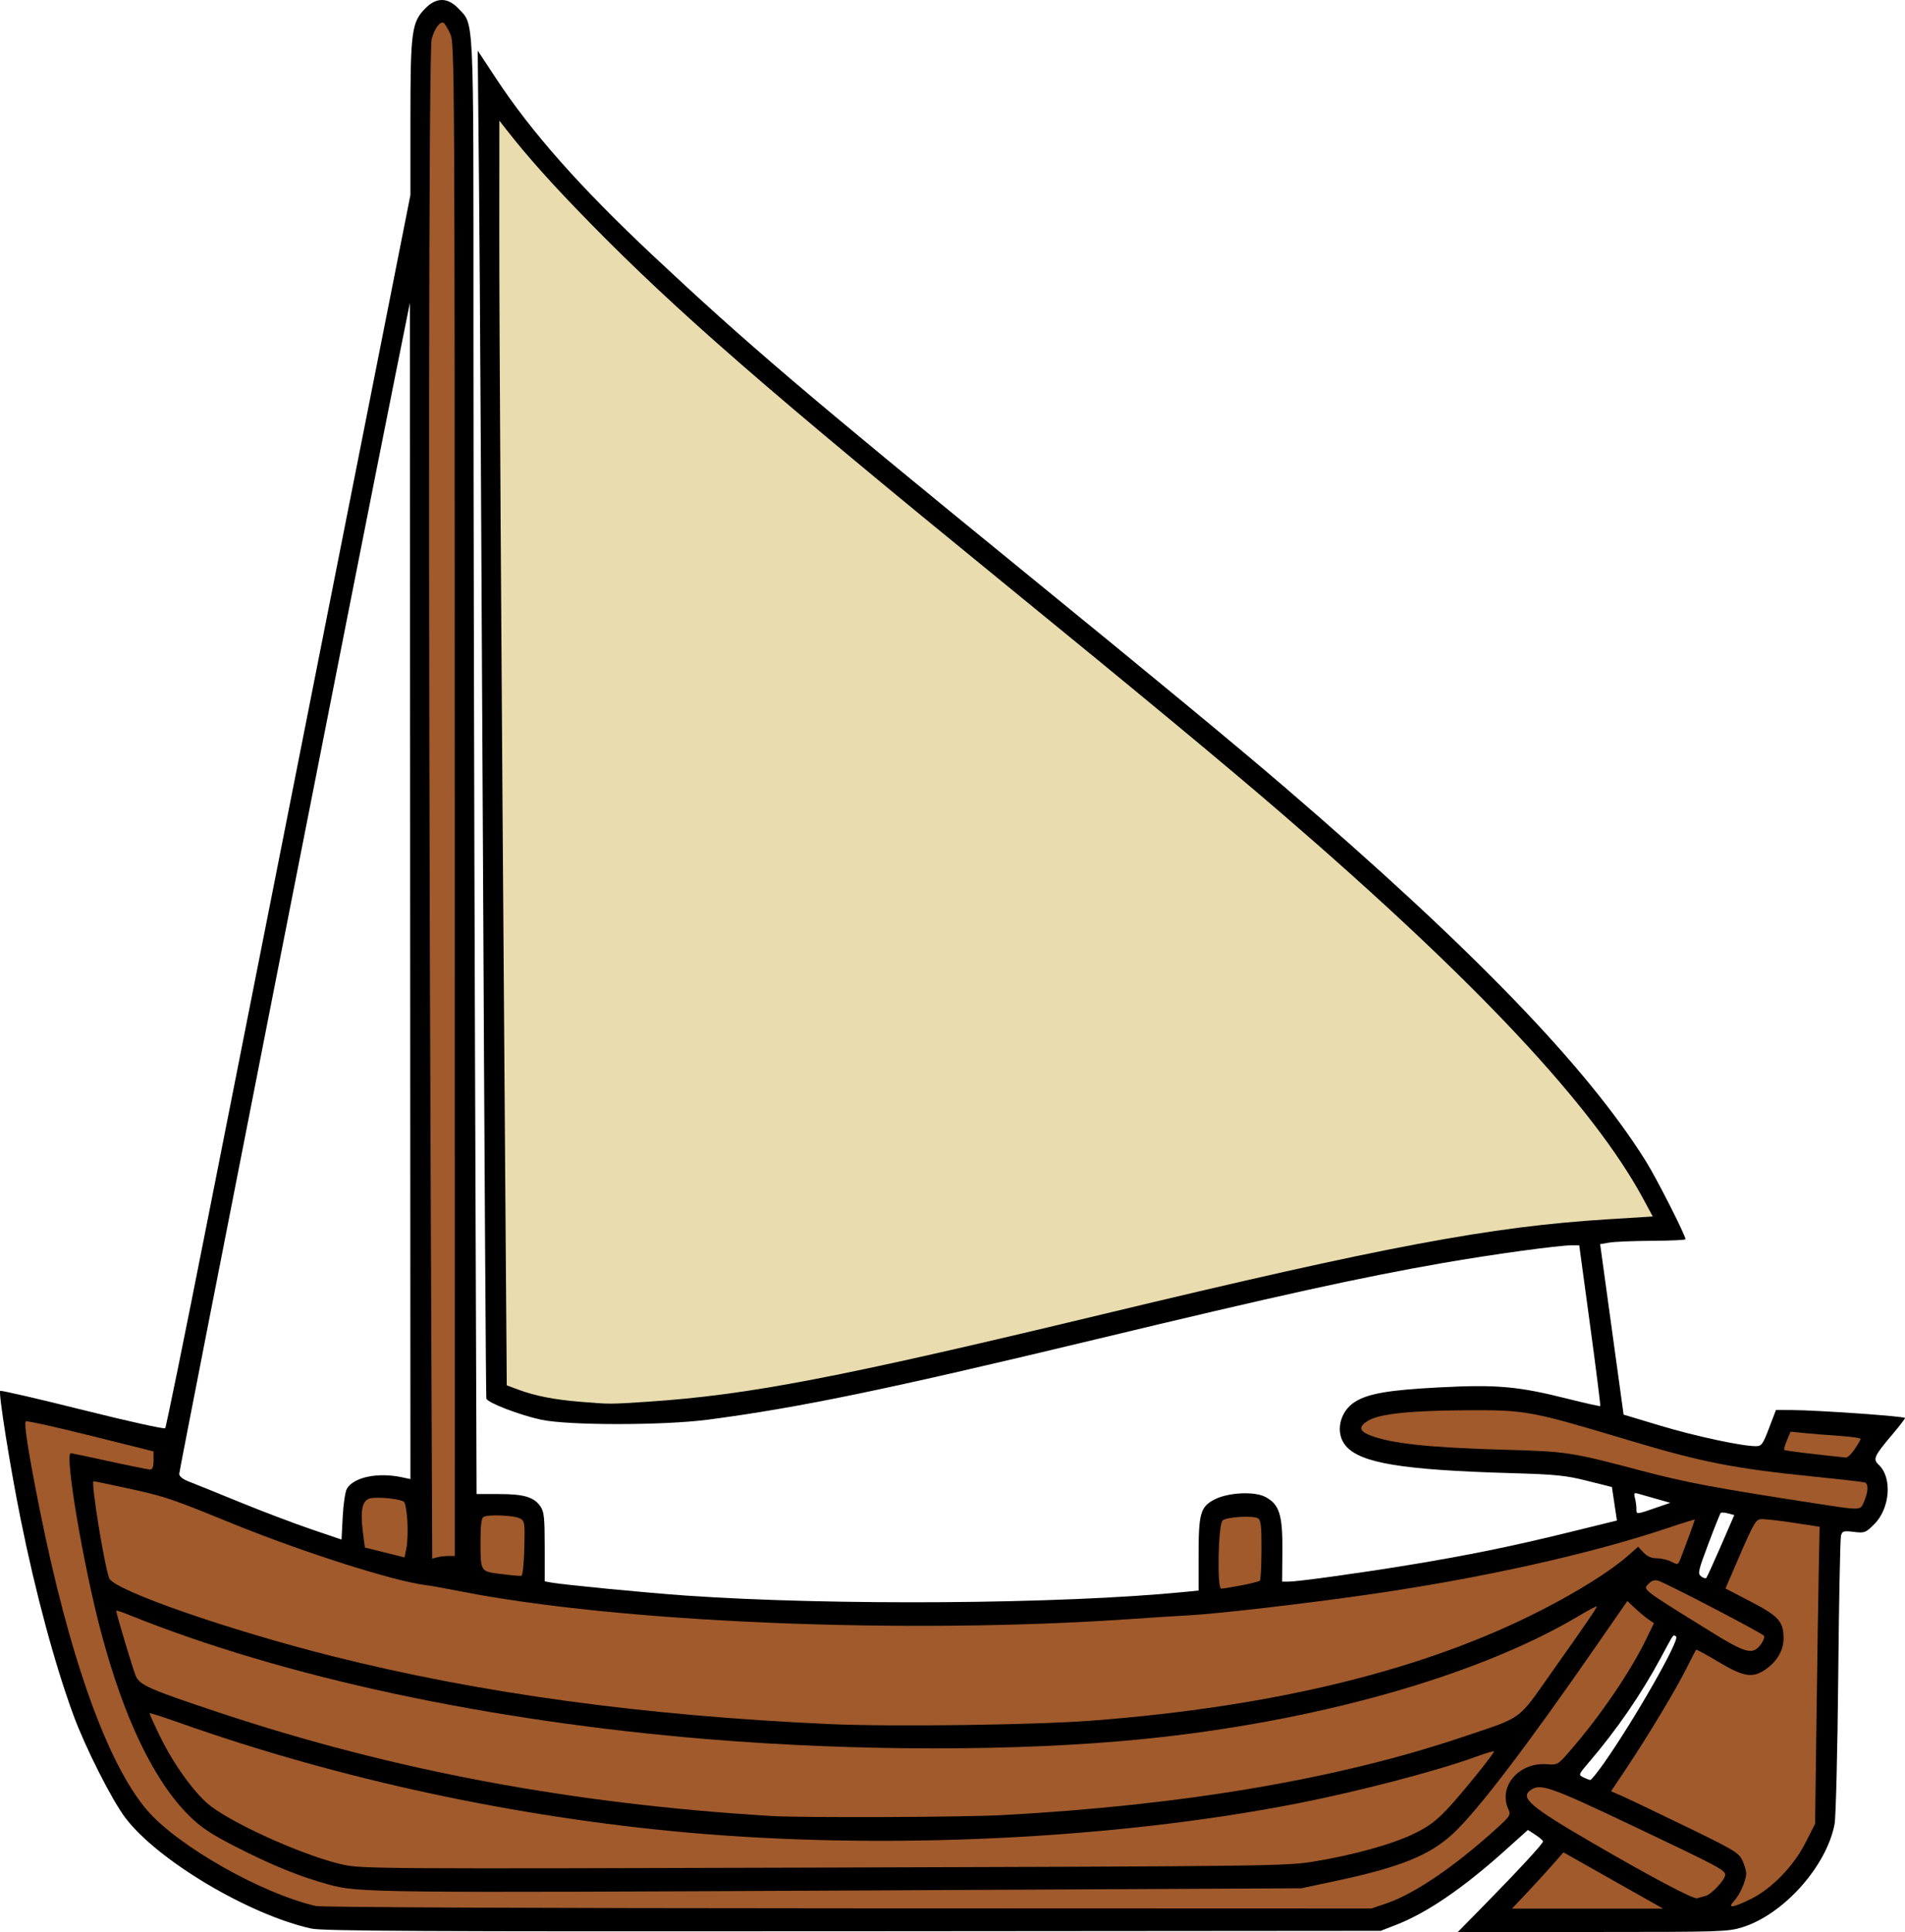 <?xml version="1.0" encoding="UTF-8" standalone="no"?>
<!-- Created with Inkscape (http://www.inkscape.org/) -->

<svg
   version="1.1"
   id="svg198"
   width="1087.663"
   height="1102.887"
   viewBox="0 0 1087.663 1102.887"
   sodipodi:docname="2a.svg"
   inkscape:version="1.2.2 (732a01da63, 2022-12-09, custom)"
   xmlns:inkscape="http://www.inkscape.org/namespaces/inkscape"
   xmlns:sodipodi="http://sodipodi.sourceforge.net/DTD/sodipodi-0.dtd"
   xmlns="http://www.w3.org/2000/svg"
   xmlns:svg="http://www.w3.org/2000/svg">
  <defs
     id="defs202" />
  <sodipodi:namedview
     id="namedview200"
     pagecolor="#ffffff"
     bordercolor="#000000"
     borderopacity="0.25"
     inkscape:showpageshadow="2"
     inkscape:pageopacity="0.0"
     inkscape:pagecheckerboard="0"
     inkscape:deskcolor="#d1d1d1"
     showgrid="false"
     inkscape:zoom="0.59312321"
     inkscape:cx="558.0628"
     inkscape:cy="660.90821"
     inkscape:window-width="1920"
     inkscape:window-height="1031"
     inkscape:window-x="0"
     inkscape:window-y="25"
     inkscape:window-maximized="1"
     inkscape:current-layer="layer2" />
  <g
     inkscape:groupmode="layer"
     id="layer1"
     inkscape:label="Layer 1"
     style="fill:#a05a2c">
    <g
       inkscape:groupmode="layer"
       id="layer2"
       inkscape:label="Base">
      <path
         id="path316"
         style="display:inline;fill:#000000;stroke-width:1.333"
         d="M 301.01 37.329 C 297.855 37.275 294.681 38.814 291.545 41.95 C 283.606 49.889 282.883 55.131 282.883 104.668 L 282.883 148.641 L 235.603 387.426 C 209.6 518.758 178.31 676.913 166.07 738.879 C 153.831 800.846 143.385 852.036 142.859 852.635 C 142.334 853.234 121.092 848.517 95.654 842.153 C 70.217 835.788 49.073 830.911 48.67 831.315 C 47.585 832.4 54.273 874.412 60.275 904.213 C 68.757 946.325 79.713 987.053 90.402 1016.213 C 97.259 1034.918 112.443 1064.945 120.209 1075.157 C 138.638 1099.391 190.626 1130.327 226.217 1138.239 C 232.772 1139.697 288.616 1139.974 535.549 1139.782 L 836.883 1139.547 L 845.824 1136.067 C 863.283 1129.272 883.854 1115.219 907.795 1093.731 L 920.904 1081.963 L 925.209 1084.756 C 927.577 1086.292 929.522 1087.996 929.531 1088.543 C 929.553 1089.762 915.334 1105.151 895.646 1125.213 L 880.926 1140.213 L 957.764 1140.213 C 1030.953 1140.213 1035.013 1140.085 1043.275 1137.534 C 1066.812 1130.264 1091.418 1102.767 1096.01 1078.606 C 1096.751 1074.705 1097.686 1036.955 1098.098 994.213 C 1098.507 951.68 1099.212 915.566 1099.664 913.959 C 1100.407 911.318 1101.109 911.112 1106.992 911.809 C 1113.2 912.544 1113.736 912.34 1118.697 907.379 C 1127.699 898.378 1129.033 880.806 1121.265 873.569 C 1117.75 870.294 1118.505 868.591 1128.932 856.276 C 1132.938 851.543 1136.217 847.277 1136.217 846.795 C 1136.217 845.837 1086.421 842.335 1071.717 842.26 L 1062.551 842.213 L 1058.603 852.547 C 1055.008 861.963 1054.333 862.879 1051.004 862.879 C 1043.023 862.879 1016.625 857.215 996.639 851.213 L 975.549 844.879 L 968.85 796.213 L 962.15 747.547 L 967.516 746.645 C 970.467 746.149 981.433 745.699 991.883 745.645 C 1002.333 745.591 1010.883 745.187 1010.883 744.747 C 1010.883 742.475 994.412 710.041 988.267 700.213 C 954.545 646.274 889.487 578.938 781.601 486.311 C 754.507 463.048 708.3 424.866 632.217 362.874 C 508.916 262.408 474.627 233.198 421.549 183.399 C 379.89 144.314 352.124 112.994 331.844 82.213 L 321.301 66.213 L 322.076 144.881 C 322.503 188.148 323.514 360.949 324.324 528.881 C 325.134 696.814 325.992 834.888 326.232 835.711 C 326.925 838.088 345.149 845.109 357.549 847.776 C 373.048 851.11 427.426 851.09 452.883 847.741 C 505.03 840.881 555.131 830.508 673.549 802.053 C 779.227 776.66 824.909 766.61 872.217 758.344 C 900.28 753.441 938.325 748.212 945.933 748.215 L 950.217 748.215 L 956.422 793.881 C 959.835 818.997 962.443 839.738 962.219 839.971 C 961.994 840.205 953.497 838.308 943.338 835.754 C 915.161 828.673 903.053 827.61 870.16 829.329 C 841.594 830.821 829.846 832.827 822.293 837.504 C 813.334 843.053 810.696 855.286 816.877 862.631 C 825.208 872.532 849.026 876.472 911.449 878.274 C 936.921 879.009 942.498 879.575 954.783 882.667 L 968.883 886.213 L 970.312 895.766 L 971.744 905.319 L 944.312 912.065 C 911.931 920.03 886.013 925.313 852.217 930.836 C 823.705 935.496 789.494 940.213 784.223 940.213 L 780.59 940.213 L 780.736 922.547 C 780.907 901.972 778.992 895.996 770.883 891.797 C 764.611 888.55 749.801 889.305 742.074 893.266 C 733.964 897.424 732.883 901.167 732.883 925.094 L 732.883 945.307 L 724.883 946.098 C 654.375 953.057 524.411 954.001 440.217 948.168 C 418.467 946.662 370.355 942.022 363.549 940.774 L 359.549 940.04 L 359.549 920.459 C 359.549 903.808 359.19 900.352 357.15 897.348 C 353.479 891.941 347.735 890.213 333.435 890.213 L 320.656 890.213 L 319.769 641.547 C 319.282 504.781 318.883 318.139 318.883 226.79 C 318.882 43.001 319.286 51.739 310.357 42.272 C 307.3 39.03 304.164 37.383 301.01 37.329 z M 282.588 210.213 L 282.734 545.94 L 282.883 881.668 L 277.883 880.608 C 264.134 877.692 250.375 880.602 246.59 887.227 C 245.651 888.869 244.583 896.06 244.217 903.206 L 243.549 916.198 L 226.025 910.233 C 216.387 906.952 198.088 900.007 185.359 894.799 C 172.631 889.592 159.665 884.349 156.549 883.151 C 152.891 881.744 150.883 880.149 150.883 878.653 C 150.883 876.517 254.873 347.991 274.139 252.213 L 282.588 210.213 z M 982.433 889.715 C 982.746 889.721 983.159 889.808 983.687 889.958 C 985.078 890.35 989.817 891.695 994.217 892.946 L 1002.217 895.219 L 995.549 897.522 C 982.368 902.073 982.885 902.028 982.865 898.637 C 982.855 896.938 982.466 894.128 982.002 892.395 C 981.473 890.419 981.497 889.7 982.433 889.715 z M 1031.99 900.764 C 1032.806 900.757 1034.001 900.93 1035.215 901.258 L 1038.748 902.213 L 1031.111 919.805 C 1026.912 929.481 1023.148 937.725 1022.748 938.125 C 1022.348 938.526 1021.021 938.109 1019.799 937.2 C 1017.767 935.689 1018.125 934.087 1023.955 918.598 C 1027.464 909.277 1030.639 901.348 1031.01 900.977 C 1031.149 900.838 1031.501 900.768 1031.99 900.764 z M 1004.488 970.917 C 1004.781 970.962 1005.065 971.247 1005.515 971.526 C 1007.982 973.05 981.823 1018.949 964.281 1043.879 C 960.54 1049.196 957.046 1053.507 956.516 1053.457 C 955.985 1053.408 954.214 1052.722 952.582 1051.934 C 949.663 1050.525 949.72 1050.378 956.01 1043.024 C 971.795 1024.567 985.63 1004.428 996.865 983.547 C 1002.654 972.789 1003.611 970.779 1004.488 970.917 z "
         transform="translate(-48.553,-37.327)" />
    </g>
    <path
       style="fill:#a05a2c;stroke-width:1.333"
       d="m 1107.501,864.571 c 1.86,-2.737 3.381,-5.373 3.381,-5.858 0,-0.485 -5.55,-1.263 -12.333,-1.729 -6.783,-0.466 -15.789,-1.189 -20.013,-1.607 l -7.679,-0.761 -2.065,4.943 c -1.136,2.719 -1.816,5.193 -1.511,5.498 0.433,0.433 16.946,2.461 35.22,4.325 0.89,0.091 3.14,-2.074 5,-4.811 z"
       transform="translate(-48.553,-37.327)"
       id="path382" />
    <path
       style="fill:#a05a2c;stroke-width:1.333"
       d="m 1112.951,894.256 c 2.373,-5.681 2.479,-9.945 0.265,-10.68 -0.917,-0.304 -14.267,-1.829 -29.667,-3.388 -44.921,-4.549 -63.372,-8.184 -105.154,-20.717 -56.168,-16.849 -58.561,-17.288 -93.006,-17.085 -31.748,0.187 -49.317,2.056 -55.675,5.923 -5.509,3.35 -5.257,5.848 0.835,8.273 12.1,4.816 33.767,7.148 77.667,8.359 34.816,0.96 37.61,1.39 77.333,11.914 25.184,6.672 42.298,9.894 98.667,18.576 27.746,4.274 26.436,4.327 28.735,-1.174 z"
       transform="translate(-48.553,-37.327)"
       id="path380" />
    <path
       style="fill:#a05a2c;stroke-width:1.333"
       d="m 304.549,925.565 3.667,-0.018 -0.029,-431.667 c -0.028,-419.105 -0.102,-431.827 -2.528,-437.169 -1.374,-3.026 -3.081,-5.862 -3.793,-6.302 -1.949,-1.204 -5.204,3.142 -6.844,9.137 -1.708,6.246 -1.98,309.099 -0.585,650.431 l 0.887,217.098 2.779,-0.746 c 1.528,-0.41 4.429,-0.754 6.445,-0.764 z"
       transform="translate(-48.553,-37.327)"
       id="path374" />
    <path
       style="fill:#a05a2c;stroke-width:1.333"
       d="m 281.15,905.809 c -0.298,-5.356 -1.145,-10.34 -1.882,-11.077 -1.734,-1.734 -15.151,-3.118 -19.542,-2.016 -4.356,1.093 -5.575,6.926 -3.997,19.122 l 1.153,8.911 11.333,2.813 11.333,2.813 1.072,-5.415 c 0.589,-2.978 0.827,-9.797 0.529,-15.152 z"
       transform="translate(-48.553,-37.327)"
       id="path372" />
    <path
       style="fill:#a05a2c;stroke-width:1.333"
       d="m 347.924,921.174 c 0.357,-14.754 0.237,-15.563 -2.539,-17.048 -3.363,-1.8 -18.365,-2.386 -20.836,-0.815 -1.138,0.724 -1.661,4.948 -1.648,13.315 0.027,18.205 -0.26,17.735 11.766,19.243 5.619,0.705 10.816,1.171 11.549,1.038 0.772,-0.141 1.491,-6.759 1.708,-15.732 z"
       transform="translate(-48.553,-37.327)"
       id="path370" />
    <path
       style="fill:#a05a2c;stroke-width:1.333"
       d="m 757.299,942.351 c 5.362,-1.023 10.127,-2.236 10.587,-2.697 0.461,-0.461 0.873,-8.342 0.917,-17.513 0.064,-13.398 -0.314,-16.941 -1.921,-18.025 -2.681,-1.809 -18.228,-0.873 -20.33,1.224 -2.485,2.479 -3.207,38.875 -0.771,38.873 0.972,-9e-4 6.155,-0.838 11.517,-1.861 z"
       transform="translate(-48.553,-37.327)"
       id="path366" />
    <path
       style="fill:#a05a2c;stroke-width:1.333"
       d="m 1053.912,976.013 c 1.444,-1.943 2.248,-4.145 1.787,-4.891 -0.899,-1.454 -55.558,-29.926 -60.342,-31.432 -1.842,-0.58 -3.621,-0.138 -5,1.24 -4.013,4.013 -6.031,2.401 34.499,27.55 20.615,12.792 24.416,13.777 29.057,7.533 z"
       transform="translate(-48.553,-37.327)"
       id="path364" />
    <path
       style="fill:#a05a2c;stroke-width:1.333"
       d="m 672.216,1019.54 c 104.873,-8.062 190.138,-29.05 256.667,-63.177 21.05,-10.798 39.377,-22.331 49.13,-30.916 l 5.832,-5.134 3.084,3.283 c 2.096,2.231 4.527,3.283 7.585,3.283 2.475,0 6.205,0.882 8.289,1.959 3.65,1.887 3.841,1.826 5.221,-1.667 2.299,-5.821 8.191,-21.905 8.191,-22.36 0,-0.229 -7.05,1.952 -15.667,4.846 -44.108,14.818 -106.124,28.607 -170.234,37.85 -37.06,5.343 -86.999,11.121 -103.433,11.966 -6.233,0.321 -20.333,1.215 -31.333,1.988 -129.012,9.062 -294.129,2.222 -385.363,-15.964 -7.35,-1.465 -15.75,-2.957 -18.667,-3.316 -18.076,-2.222 -70.162,-18.804 -109.971,-35.01 -35.906,-14.617 -38.789,-15.59 -59.73,-20.146 -10.485,-2.281 -19.417,-4.147 -19.85,-4.147 -1.654,0 6.063,47.837 8.936,55.394 2.575,6.774 67.795,29.521 127.977,44.636 84.158,21.137 177.001,33.791 283.333,38.617 35.407,1.607 117.372,0.521 150,-1.988 z"
       transform="translate(-48.553,-37.327)"
       id="path362" />
    <path
       style="fill:#a05a2c;stroke-width:1.333"
       d="m 620.883,1073.496 c 103.342,-5.624 191.271,-20.541 262.667,-44.561 35.12,-11.816 31.085,-8.889 50.906,-36.924 20.295,-28.705 25.761,-36.692 25.761,-37.64 0,-0.382 -4.65,2.072 -10.333,5.454 -57.546,34.242 -150.236,60.407 -249,70.289 -70.273,7.031 -162.938,7.049 -248,0.048 -125.864,-10.359 -242.783,-35.468 -331,-71.085 -3.85,-1.554 -7,-2.583 -7,-2.286 0,1.55 9.491,33.218 11.135,37.152 2.224,5.324 7.635,7.712 47.531,20.977 99.613,33.12 201.225,52.156 315.333,59.073 17.635,1.069 109.567,0.721 132,-0.5 z"
       transform="translate(-48.553,-37.327)"
       id="path358" />
    <path
       style="fill:#a05a2c;stroke-width:1.333"
       d="m 798.209,1100.071 c 22.58,-3.657 44.86,-9.81 57.442,-15.863 8.357,-4.02 12.687,-7.218 19.333,-14.278 8.131,-8.637 26.564,-31.442 26.564,-32.864 0,-0.366 -4.901,1.123 -10.891,3.309 -21.589,7.879 -66.506,19.604 -101.109,26.394 -104.193,20.444 -235.289,26.742 -348,16.719 -98.585,-8.767 -199.514,-30.519 -289.905,-62.48 -9.481,-3.352 -17.416,-5.917 -17.633,-5.7 -0.217,0.217 2.581,6.462 6.218,13.876 7.989,16.284 20.413,33.16 29.119,39.55 15.435,11.331 54.302,28.461 74.867,32.998 10.939,2.413 20.502,2.473 274.66,1.716 252.363,-0.751 263.993,-0.892 279.333,-3.377 z"
       transform="translate(-48.553,-37.327)"
       id="path356" />
    <path
       style="fill:#a05a2c;stroke-width:1.333"
       d="m 1022.467,1119.589 c 3.369,-0.966 11.082,-9.273 11.082,-11.935 0,-2.787 -3.365,-4.574 -52.891,-28.09 -47.407,-22.509 -52.731,-24.358 -58.332,-20.263 -5.952,4.352 0.118,9.51 35.223,29.934 33.343,19.399 57.79,32.339 59.97,31.743 1.117,-0.305 3.343,-0.931 4.948,-1.391 z"
       transform="translate(-48.553,-37.327)"
       id="path354" />
    <path
       style="fill:#a05a2c;stroke-width:1.333"
       d="m 1048.336,1121.318 c 11.897,-5.888 24.382,-18.812 31.213,-32.311 l 5.333,-10.54 0.834,-62.126 c 0.459,-34.17 1.042,-72.326 1.296,-84.793 l 0.462,-22.667 -15.296,-2.332 c -8.413,-1.283 -16.688,-2.183 -18.388,-2 -3.079,0.331 -4.202,2.504 -18.234,35.292 l -1.837,4.293 14.34,7.451 c 15.986,8.306 18.824,11.467 18.824,20.971 0,6.953 -3.788,13.395 -10.562,17.96 -7.25,4.886 -12.293,4.044 -26.48,-4.423 -6.871,-4.1 -12.677,-7.25 -12.902,-7 -0.225,0.25 -2.658,4.955 -5.407,10.455 -6.1,12.206 -21.964,38.623 -34.132,56.834 l -9.02,13.501 5.585,2.415 c 3.072,1.328 19.432,9.13 36.357,17.338 28.092,13.623 30.965,15.331 33,19.619 1.226,2.583 2.228,5.975 2.228,7.538 0,4.008 -3.611,12.169 -6.963,15.738 -4.107,4.372 -0.668,3.944 9.75,-1.211 z"
       transform="translate(-48.553,-37.327)"
       id="path352" />
    <path
       style="fill:#a05a2c;stroke-width:1.333"
       d="m 969.653,1110.815 -28.461,-16.066 -6.798,7.732 c -3.739,4.253 -10.354,11.482 -14.699,16.066 l -7.901,8.333 h 43.161 43.161 z"
       transform="translate(-48.553,-37.327)"
       id="path350" />
    <path
       style="display:inline;fill:#a05a2c;stroke-width:1.333"
       d="m 840.367,1123.806 c 15.826,-5.395 38.963,-21.151 62.53,-42.584 7.918,-7.2 8.328,-7.862 6.87,-11.063 -5.948,-13.054 6.042,-26.989 22.122,-25.71 6.039,0.48 6.099,0.443 14.066,-8.814 16.82,-19.542 33.513,-44.127 42.481,-62.562 l 4.446,-9.14 -3.189,-2.193 c -1.754,-1.206 -5.175,-4.054 -7.602,-6.328 l -4.413,-4.135 -17.642,25.468 c -39.77,57.413 -67.715,94.075 -81.625,107.087 -13.428,12.561 -30.224,19.36 -67.404,27.283 l -19.458,4.147 -242,1.197 c -289.943,1.435 -296.02,1.37 -313.333,-3.342 -16.493,-4.488 -32.621,-11.066 -53.857,-21.966 -13.412,-6.884 -19.056,-10.662 -25.679,-17.187 -20.199,-19.903 -37.355,-55.588 -50.448,-104.937 -10.157,-38.28 -20.947,-102.147 -17.257,-102.147 0.417,0 10.359,2.1 22.094,4.667 11.735,2.567 22.194,4.667 23.242,4.667 1.324,0 1.906,-1.578 1.906,-5.172 v -5.172 l -36.049,-9.001 c -19.827,-4.951 -36.43,-8.62 -36.896,-8.154 -1.163,1.163 1.457,17.842 7.773,49.499 16.919,84.791 38.81,146.15 61.57,172.571 17.593,20.423 65.314,47.49 96.268,54.602 3.151,0.724 127.57,1.266 304,1.325 l 298.667,0.1 8.818,-3.006 z"
       transform="translate(-48.553,-37.327)"
       id="path348" />
    <g
       inkscape:groupmode="layer"
       id="layer3"
       inkscape:label="Sail">
      <path
         style="display:inline;fill:#e9ddaf;stroke-width:1.333"
         d="m 418.216,837.514 c 57.688,-3.821 108.696,-13.616 259.333,-49.803 162.232,-38.972 221.849,-50.177 289.253,-54.367 l 25.403,-1.579 -5.346,-9.91 C 958.162,668.65 891.508,597.563 780.826,502.116 748.74,474.447 699.016,433.235 620.883,369.553 487.362,260.728 434.781,214.963 385.544,164.722 363.904,142.64 349.896,126.999 337.279,110.832 l -3.604,-4.618 -0.045,60.667 c -0.041,55.553 0.992,221.511 3.359,539.635 l 0.905,121.635 6.828,2.544 c 9.272,3.455 20.349,5.625 34.761,6.812 17.582,1.448 16.993,1.447 38.733,0.008 z"
         transform="translate(-48.553,-37.327)"
         id="path384" />
    </g>
  </g>
</svg>
